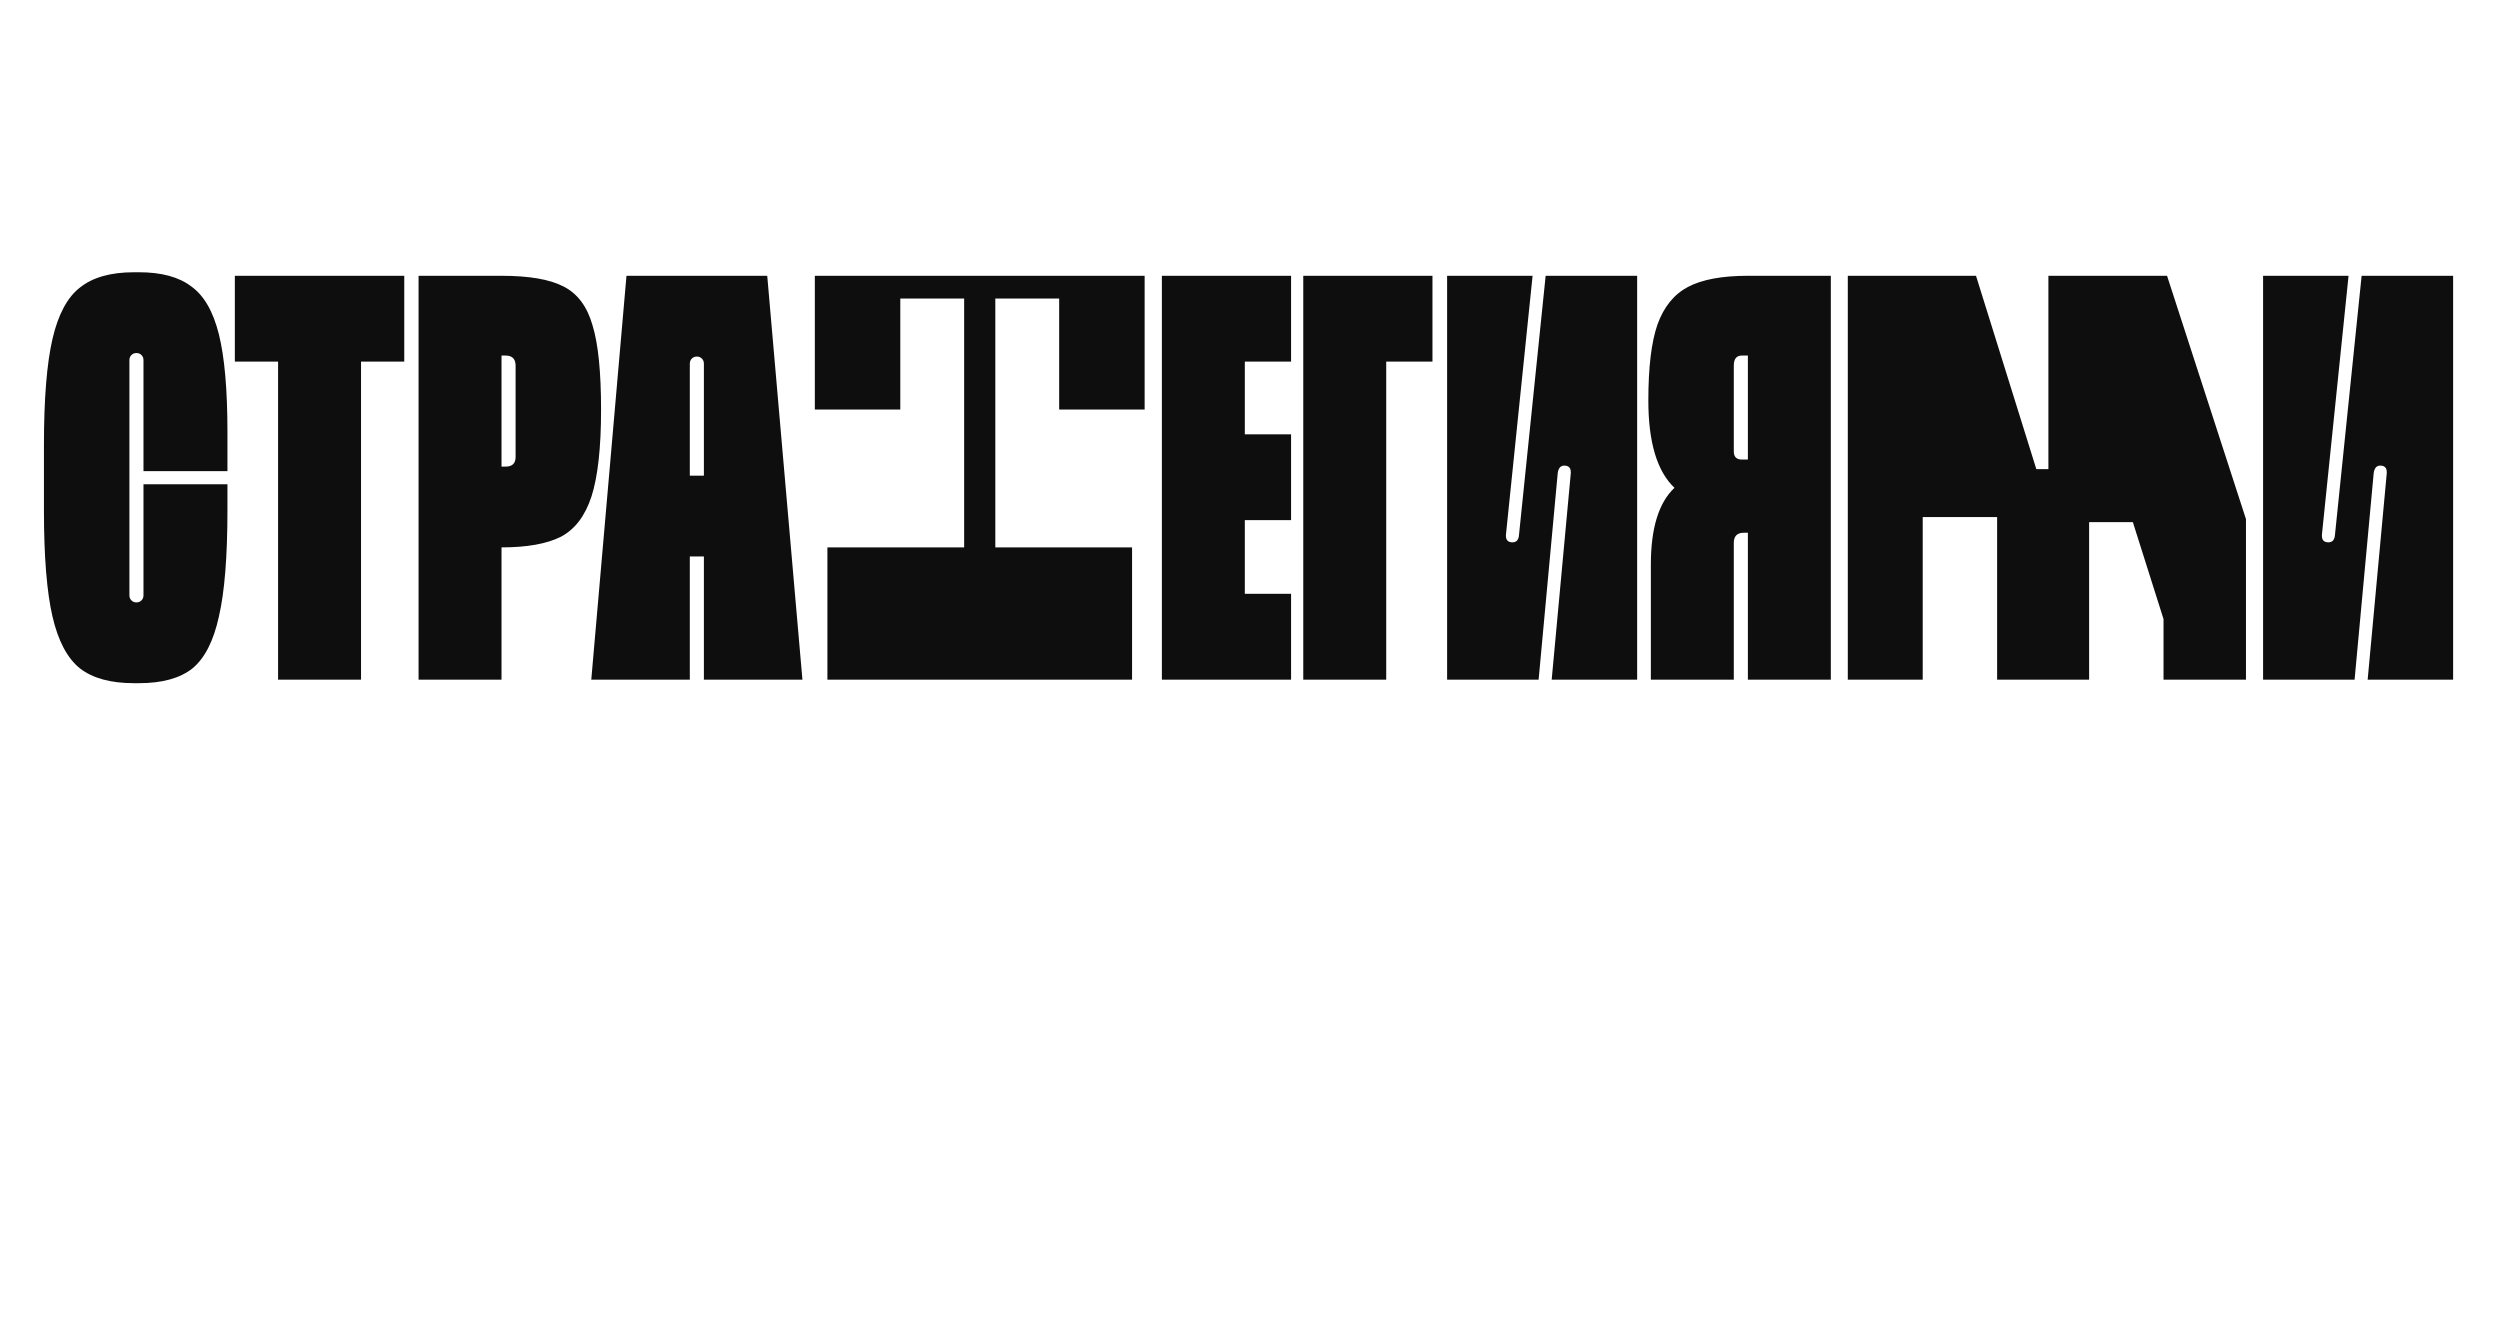 <svg width="662" height="350" viewBox="0 0 662 350" fill="none" xmlns="http://www.w3.org/2000/svg">
<g clip-path="url(#clip0_624_268)">
<path d="M35.466 180.907C29.342 180.907 24.594 179.615 21.221 177.031C17.849 174.357 15.408 169.768 13.899 163.262C12.391 156.756 11.636 147.398 11.636 135.189V117.811C11.636 105.602 12.391 96.244 13.899 89.738C15.408 83.233 17.849 78.687 21.221 76.103C24.594 73.429 29.342 72.093 35.466 72.093H36.797C42.743 72.093 47.358 73.34 50.642 75.836C54.014 78.242 56.455 82.475 57.964 88.535C59.472 94.595 60.227 103.195 60.227 114.335V124.762H37.995V95.353C37.995 94.818 37.818 94.373 37.462 94.016C37.108 93.659 36.664 93.481 36.131 93.481C35.599 93.481 35.155 93.659 34.8 94.016C34.445 94.373 34.267 94.818 34.267 95.353V157.647C34.267 158.182 34.445 158.628 34.8 158.984C35.155 159.341 35.599 159.519 36.131 159.519C36.664 159.519 37.108 159.341 37.462 158.984C37.818 158.628 37.995 158.182 37.995 157.647V128.238H60.227V135.189C60.227 147.398 59.472 156.756 57.964 163.262C56.544 169.768 54.192 174.357 50.908 177.031C47.624 179.615 42.921 180.907 36.797 180.907H35.466ZM107.049 73.028V95.754H95.601V179.972H73.635V95.754H62.186V73.028H107.049ZM132.802 73.028C140.08 73.028 145.538 73.964 149.176 75.836C152.904 77.707 155.477 81.138 156.898 86.129C158.406 91.031 159.161 98.472 159.161 108.453C159.161 118.524 158.318 126.188 156.631 131.446C154.945 136.615 152.238 140.18 148.511 142.14C144.783 144.012 139.547 144.948 132.802 144.948V179.972H110.836V73.028H132.802ZM136.529 96.823C136.529 95.041 135.642 94.15 133.867 94.15H132.802V123.559H133.867C135.642 123.559 136.529 122.712 136.529 121.019V96.823ZM182.662 179.972H156.57L165.889 73.028H203.164L212.482 179.972H186.39V147.354H182.662V179.972ZM182.662 125.965H186.39V96.288C186.39 95.754 186.213 95.308 185.857 94.952C185.502 94.595 185.059 94.417 184.526 94.417C183.994 94.417 183.55 94.595 183.195 94.952C182.84 95.308 182.662 95.754 182.662 96.288V125.965ZM219.097 144.948H255.307V79.044H238.4V108.453H215.769V73.028H303.099V108.453H280.467V79.044H263.56V144.948H299.77V179.972H219.097V144.948ZM341.877 73.028V95.754H329.629V115.004H341.877V137.729H329.629V157.246H341.877V179.972H307.664V73.028H341.877ZM379.318 73.028V95.754H367.07V179.972H345.105V73.028H379.318ZM383.197 179.972V73.028H405.828L398.772 141.606V141.873C398.772 143.032 399.349 143.611 400.503 143.611C401.568 143.611 402.145 142.943 402.234 141.606L409.289 73.028H433.518V179.972H410.887L415.946 125.297V125.03C415.946 123.871 415.368 123.292 414.215 123.292C413.238 123.292 412.661 123.96 412.484 125.297L407.426 179.972H383.197ZM484.804 73.028V179.972H462.838V141.071H461.773C459.999 141.071 459.111 141.962 459.111 143.745V179.972H437.145V149.493C437.145 139.868 439.231 133.095 443.402 129.174C438.787 124.807 436.48 117.098 436.48 106.047C436.48 97.313 437.278 90.629 438.876 85.995C440.562 81.272 443.269 77.93 446.996 75.969C450.724 74.009 456.005 73.028 462.838 73.028H484.804ZM462.838 121.688V94.15H461.241C459.821 94.15 459.111 95.041 459.111 96.823V119.549C459.111 120.975 459.821 121.688 461.241 121.688H462.838ZM528.838 136.927H509.135V179.972H489.299V73.028H523.246L539.221 124.227H542.416V73.028H573.834L594.734 137.462V179.972H572.902V163.93L564.781 138.264H553.199V179.972H528.838V136.927ZM599.265 179.972V73.028H621.896L614.841 141.606V141.873C614.841 143.032 615.417 143.611 616.571 143.611C617.636 143.611 618.213 142.943 618.302 141.606L625.357 73.028H649.586V179.972H626.955L632.014 125.297V125.03C632.014 123.871 631.436 123.292 630.283 123.292C629.306 123.292 628.73 123.96 628.552 125.297L623.494 179.972H599.265Z" fill="#0E0E0E"/>
</g>
<defs>
<clipPath id="clip0_624_268">
<rect width="639" height="109" fill="white" transform="translate(11 72)"/>
</clipPath>
</defs>
</svg>
